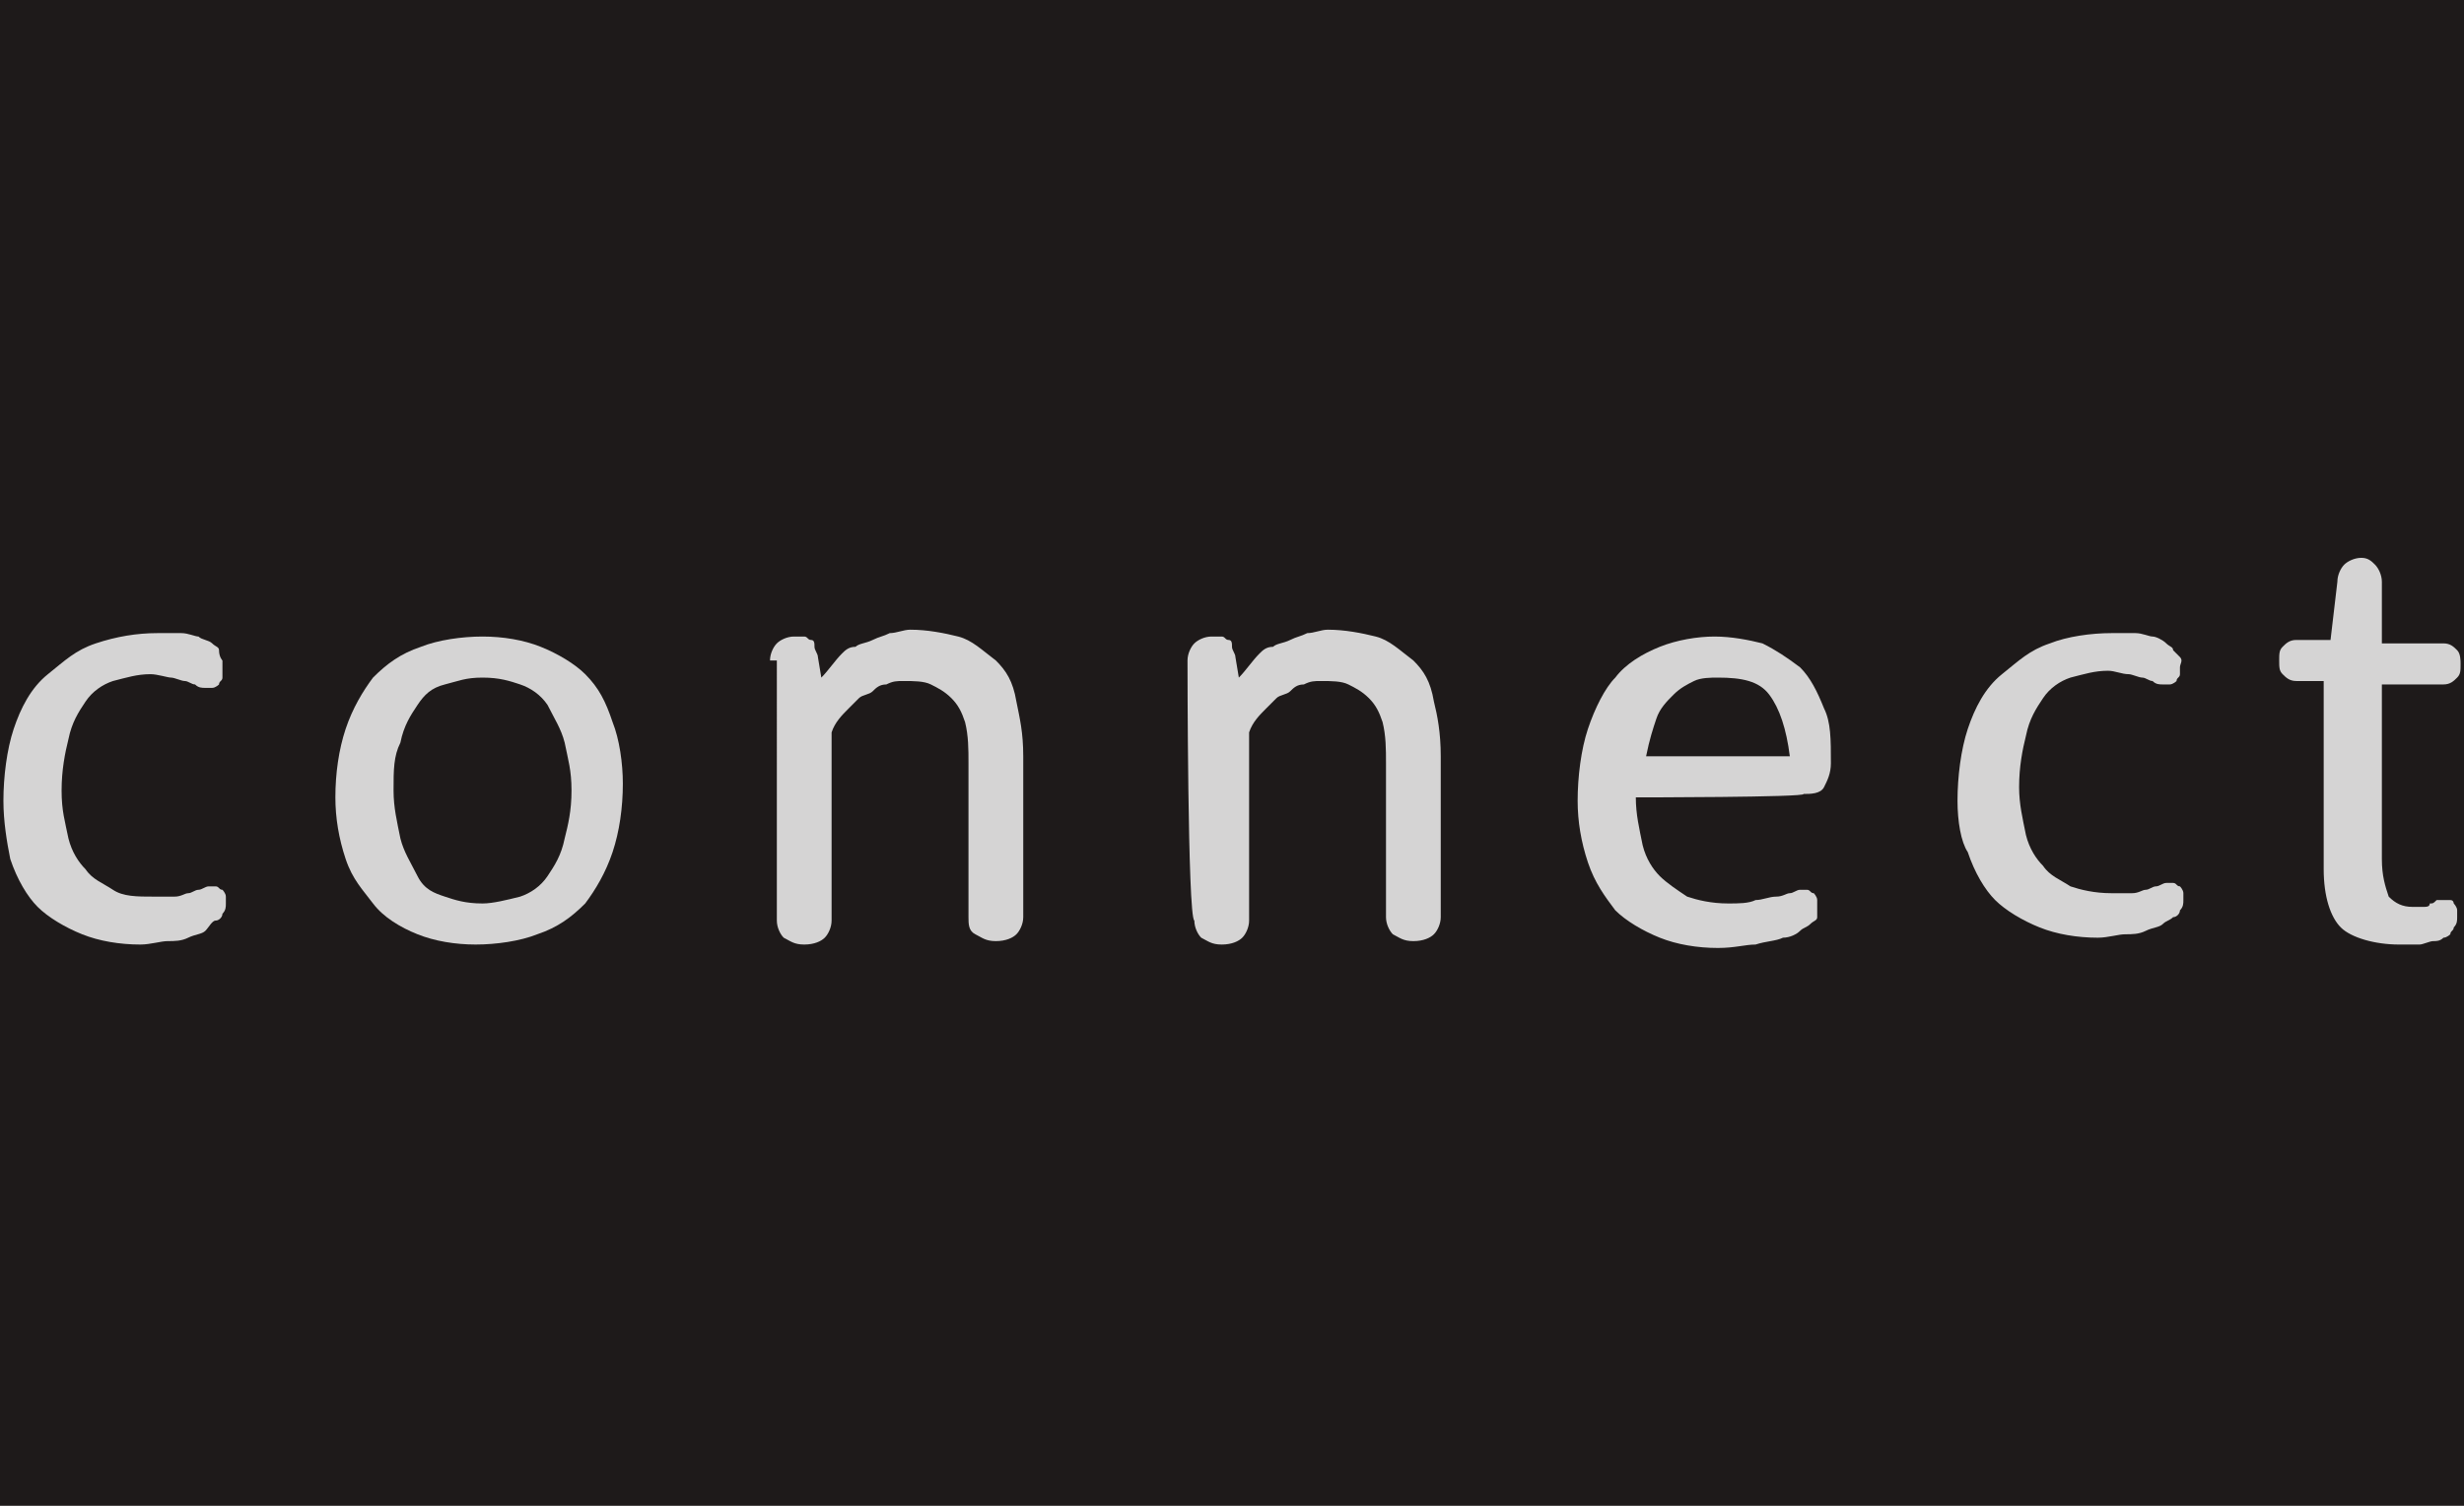 <?xml version="1.0" encoding="utf-8"?>
<!-- Generator: Adobe Illustrator 25.2.3, SVG Export Plug-In . SVG Version: 6.00 Build 0)  -->
<svg version="1.1" id="Layer_1" xmlns="http://www.w3.org/2000/svg" xmlns:xlink="http://www.w3.org/1999/xlink" x="0px" y="0px"
	 viewBox="0 0 72 44" style="enable-background:new 0 0 72 44;" xml:space="preserve">
<style type="text/css">
	.st0{fill:#1E1A1A;}
	.st1{enable-background:new    ;}
	.st2{fill:#D5D4D4;}
</style>
<rect class="st0" width="72" height="44"/>
<g class="st1">
	<path class="st2" d="M0.1,23.4c0-0.7,0.1-1.5,0.3-2.1s0.5-1.2,1-1.6s0.8-0.7,1.4-0.9s1.2-0.3,1.8-0.3c0.2,0,0.5,0,0.7,0
		s0.4,0.1,0.5,0.1c0.1,0.1,0.3,0.1,0.4,0.2c0.1,0.1,0.2,0.1,0.2,0.2c0,0.2,0.1,0.3,0.1,0.3c0,0.1,0,0.2,0,0.3s0,0.1,0,0.2
		c0,0.1-0.1,0.1-0.1,0.2c0,0-0.1,0.1-0.2,0.1s-0.1,0-0.2,0c-0.1,0-0.2,0-0.3-0.1c-0.1,0-0.2-0.1-0.3-0.1c-0.1,0-0.3-0.1-0.4-0.1
		c-0.1,0-0.4-0.1-0.6-0.1c-0.4,0-0.7,0.1-1.1,0.2c-0.3,0.1-0.6,0.3-0.8,0.6c-0.2,0.3-0.4,0.6-0.5,1.1c-0.1,0.4-0.2,0.9-0.2,1.5
		s0.1,0.9,0.2,1.4c0.1,0.4,0.3,0.7,0.5,0.9c0.2,0.3,0.5,0.4,0.8,0.6c0.3,0.2,0.7,0.2,1.2,0.2c0.2,0,0.4,0,0.6,0
		c0.2,0,0.3-0.1,0.4-0.1c0.1,0,0.2-0.1,0.3-0.1c0.1,0,0.2-0.1,0.3-0.1c0.1,0,0.1,0,0.2,0S6.4,26,6.5,26c0,0,0.1,0.1,0.1,0.2
		c0,0.1,0,0.1,0,0.2s0,0.2-0.1,0.3c0,0.1-0.1,0.2-0.2,0.2S6.1,27.1,6,27.2c-0.1,0.1-0.3,0.1-0.5,0.2c-0.2,0.1-0.4,0.1-0.6,0.1
		c-0.2,0-0.5,0.1-0.8,0.1c-0.6,0-1.2-0.1-1.7-0.3c-0.5-0.2-1-0.5-1.3-0.8s-0.6-0.8-0.8-1.4C0.2,24.6,0.1,24,0.1,23.4z"/>
	<path class="st2" d="M9.8,23.3c0-0.7,0.1-1.4,0.3-2c0.2-0.6,0.5-1.1,0.8-1.5c0.4-0.4,0.8-0.7,1.4-0.9c0.5-0.2,1.2-0.3,1.8-0.3
		c0.6,0,1.2,0.1,1.7,0.3c0.5,0.2,1,0.5,1.3,0.8c0.4,0.4,0.6,0.8,0.8,1.4c0.2,0.5,0.3,1.2,0.3,1.8c0,0.7-0.1,1.4-0.3,2
		c-0.2,0.6-0.5,1.1-0.8,1.5c-0.4,0.4-0.8,0.7-1.4,0.9c-0.5,0.2-1.2,0.3-1.8,0.3c-0.6,0-1.2-0.1-1.7-0.3c-0.5-0.2-1-0.5-1.3-0.9
		c-0.3-0.4-0.6-0.7-0.8-1.3C9.9,24.5,9.8,23.9,9.8,23.3z M11.5,23.1c0,0.5,0.1,0.9,0.2,1.4c0.1,0.4,0.3,0.7,0.5,1.1s0.5,0.5,0.8,0.6
		c0.3,0.1,0.6,0.2,1.1,0.2c0.3,0,0.7-0.1,1.1-0.2c0.3-0.1,0.6-0.3,0.8-0.6c0.2-0.3,0.4-0.6,0.5-1.1c0.1-0.4,0.2-0.8,0.2-1.4
		s-0.1-0.9-0.2-1.4c-0.1-0.4-0.3-0.7-0.5-1.1c-0.2-0.3-0.5-0.5-0.8-0.6s-0.6-0.2-1.1-0.2s-0.7,0.1-1.1,0.2s-0.6,0.3-0.8,0.6
		c-0.2,0.3-0.4,0.6-0.5,1.1C11.5,22.1,11.5,22.5,11.5,23.1z"/>
	<path class="st2" d="M22.5,19.3c0-0.2,0.1-0.4,0.2-0.5s0.3-0.2,0.5-0.2c0.1,0,0.2,0,0.3,0c0.1,0,0.1,0.1,0.2,0.1s0.1,0.1,0.1,0.2
		c0,0.1,0.1,0.2,0.1,0.3l0.1,0.6l0,0c0.2-0.2,0.4-0.5,0.6-0.7c0.1-0.1,0.2-0.2,0.4-0.2c0.1-0.1,0.3-0.1,0.5-0.2s0.3-0.1,0.5-0.2
		c0.2,0,0.4-0.1,0.6-0.1c0.5,0,1,0.1,1.4,0.2s0.7,0.4,1.1,0.7c0.3,0.3,0.5,0.6,0.6,1.2c0.1,0.5,0.2,0.9,0.2,1.6v4.7
		c0,0.2-0.1,0.4-0.2,0.5c-0.1,0.1-0.3,0.2-0.6,0.2s-0.4-0.1-0.6-0.2c-0.2-0.1-0.2-0.3-0.2-0.5v-4.5c0-0.4,0-0.8-0.1-1.2
		c-0.1-0.3-0.2-0.5-0.4-0.7c-0.2-0.2-0.4-0.3-0.6-0.4c-0.2-0.1-0.5-0.1-0.8-0.1c-0.2,0-0.3,0-0.5,0.1c-0.2,0-0.3,0.1-0.4,0.2
		c-0.1,0.1-0.3,0.1-0.4,0.2s-0.2,0.2-0.3,0.3c-0.2,0.2-0.4,0.4-0.5,0.7v5.5c0,0.2-0.1,0.4-0.2,0.5s-0.3,0.2-0.6,0.2
		c-0.3,0-0.4-0.1-0.6-0.2c-0.1-0.1-0.2-0.3-0.2-0.5V19.3z"/>
	<path class="st2" d="M34.7,19.3c0-0.2,0.1-0.4,0.2-0.5c0.1-0.1,0.3-0.2,0.5-0.2c0.1,0,0.2,0,0.3,0s0.1,0.1,0.2,0.1s0.1,0.1,0.1,0.2
		c0,0.1,0.1,0.2,0.1,0.3l0.1,0.6l0,0c0.2-0.2,0.4-0.5,0.6-0.7c0.1-0.1,0.2-0.2,0.4-0.2c0.1-0.1,0.3-0.1,0.5-0.2
		c0.2-0.1,0.3-0.1,0.5-0.2c0.2,0,0.4-0.1,0.6-0.1c0.5,0,1,0.1,1.4,0.2c0.4,0.1,0.7,0.4,1.1,0.7c0.3,0.3,0.5,0.6,0.6,1.2
		c0.1,0.4,0.2,0.9,0.2,1.6v4.7c0,0.2-0.1,0.4-0.2,0.5c-0.1,0.1-0.3,0.2-0.6,0.2s-0.4-0.1-0.6-0.2c-0.1-0.1-0.2-0.3-0.2-0.5v-4.5
		c0-0.4,0-0.8-0.1-1.2c-0.1-0.3-0.2-0.5-0.4-0.7s-0.4-0.3-0.6-0.4c-0.2-0.1-0.5-0.1-0.8-0.1c-0.2,0-0.3,0-0.5,0.1
		c-0.2,0-0.3,0.1-0.4,0.2c-0.1,0.1-0.3,0.1-0.4,0.2c-0.1,0.1-0.2,0.2-0.3,0.3c-0.2,0.2-0.4,0.4-0.5,0.7v5.5c0,0.2-0.1,0.4-0.2,0.5
		s-0.3,0.2-0.6,0.2s-0.4-0.1-0.6-0.2c-0.1-0.1-0.2-0.3-0.2-0.5C34.7,26.8,34.7,19.3,34.7,19.3z"/>
	<path class="st2" d="M47.8,23.3L47.8,23.3c0,0.5,0.1,0.9,0.2,1.4c0.1,0.4,0.3,0.7,0.5,0.9c0.2,0.2,0.5,0.4,0.8,0.6
		c0.3,0.1,0.7,0.2,1.2,0.2c0.3,0,0.6,0,0.8-0.1c0.2,0,0.4-0.1,0.6-0.1s0.3-0.1,0.4-0.1c0.1,0,0.2-0.1,0.3-0.1s0.1,0,0.2,0
		c0.1,0,0.1,0.1,0.2,0.1c0,0,0.1,0.1,0.1,0.2c0,0.1,0,0.1,0,0.2c0,0.1,0,0.2,0,0.3c0,0.1-0.1,0.1-0.2,0.2c-0.1,0.1-0.2,0.1-0.3,0.2
		c-0.1,0.1-0.3,0.2-0.5,0.2c-0.2,0.1-0.5,0.1-0.8,0.2c-0.3,0-0.6,0.1-1.1,0.1c-0.6,0-1.2-0.1-1.7-0.3s-1-0.5-1.3-0.8
		c-0.3-0.4-0.6-0.8-0.8-1.4s-0.3-1.2-0.3-1.8c0-0.7,0.1-1.5,0.3-2.1c0.2-0.6,0.5-1.2,0.8-1.5c0.3-0.4,0.8-0.7,1.3-0.9
		c0.5-0.2,1.1-0.3,1.6-0.3s1,0.1,1.4,0.2c0.4,0.2,0.7,0.4,1.1,0.7c0.3,0.3,0.5,0.7,0.7,1.2c0.2,0.4,0.2,0.9,0.2,1.6
		c0,0.3-0.1,0.5-0.2,0.7c-0.1,0.2-0.4,0.2-0.6,0.2C52.8,23.3,47.8,23.3,47.8,23.3z M52.3,22.1c-0.1-0.8-0.3-1.4-0.6-1.8
		c-0.3-0.4-0.8-0.5-1.5-0.5c-0.2,0-0.5,0-0.7,0.1c-0.2,0.1-0.4,0.2-0.6,0.4s-0.4,0.4-0.5,0.7c-0.1,0.3-0.2,0.6-0.3,1.1H52.3z"/>
	<path class="st2" d="M57.2,23.4c0-0.7,0.1-1.5,0.3-2.1s0.5-1.2,1-1.6s0.8-0.7,1.4-0.9c0.5-0.2,1.2-0.3,1.8-0.3c0.2,0,0.5,0,0.7,0
		s0.4,0.1,0.5,0.1s0.3,0.1,0.4,0.2c0.1,0.1,0.2,0.1,0.2,0.2c0.1,0.1,0.1,0.1,0.2,0.2s0,0.2,0,0.3c0,0.1,0,0.1,0,0.2
		s-0.1,0.1-0.1,0.2c0,0-0.1,0.1-0.2,0.1s-0.1,0-0.2,0c-0.1,0-0.2,0-0.3-0.1c-0.1,0-0.2-0.1-0.3-0.1s-0.3-0.1-0.4-0.1
		c-0.2,0-0.4-0.1-0.6-0.1c-0.4,0-0.7,0.1-1.1,0.2c-0.3,0.1-0.6,0.3-0.8,0.6c-0.2,0.3-0.4,0.6-0.5,1.1c-0.1,0.4-0.2,0.9-0.2,1.5
		c0,0.5,0.1,0.9,0.2,1.4c0.1,0.4,0.3,0.7,0.5,0.9c0.2,0.3,0.5,0.4,0.8,0.6c0.3,0.1,0.7,0.2,1.2,0.2c0.2,0,0.4,0,0.6,0
		c0.2,0,0.3-0.1,0.4-0.1c0.1,0,0.2-0.1,0.3-0.1s0.2-0.1,0.3-0.1s0.1,0,0.2,0c0.1,0,0.1,0.1,0.2,0.1c0,0,0.1,0.1,0.1,0.2
		c0,0.1,0,0.1,0,0.2c0,0.1,0,0.2-0.1,0.3c0,0.1-0.1,0.2-0.2,0.2c-0.1,0.1-0.2,0.1-0.3,0.2s-0.3,0.1-0.5,0.2
		c-0.2,0.1-0.4,0.1-0.6,0.1c-0.2,0-0.5,0.1-0.8,0.1c-0.6,0-1.2-0.1-1.7-0.3c-0.5-0.2-1-0.5-1.3-0.8s-0.6-0.8-0.8-1.4
		C57.3,24.6,57.2,24,57.2,23.4z"/>
	<path class="st2" d="M67.1,19.9c-0.2,0-0.3-0.1-0.4-0.2c-0.1-0.1-0.1-0.2-0.1-0.4c0-0.2,0-0.3,0.1-0.4s0.2-0.2,0.4-0.2h1l0.2-1.7
		c0-0.2,0.1-0.4,0.2-0.5c0.1-0.1,0.3-0.2,0.5-0.2s0.3,0.1,0.4,0.2s0.2,0.3,0.2,0.5v1.8h1.8c0.2,0,0.3,0.1,0.4,0.2s0.1,0.3,0.1,0.4
		c0,0.2,0,0.3-0.1,0.4c-0.1,0.1-0.2,0.2-0.4,0.2h-1.8v5.1c0,0.5,0.1,0.8,0.2,1.1c0.2,0.2,0.4,0.3,0.7,0.3c0.1,0,0.2,0,0.3,0
		c0.1,0,0.2,0,0.2-0.1c0.1,0,0.1,0,0.2-0.1c0.1,0,0.1,0,0.2,0s0.1,0,0.2,0s0.1,0.1,0.1,0.1s0.1,0.1,0.1,0.2c0,0.1,0,0.1,0,0.2
		s0,0.2-0.1,0.3c0,0.1-0.1,0.1-0.1,0.2c0,0-0.1,0.1-0.2,0.1c-0.1,0.1-0.2,0.1-0.3,0.1c-0.1,0-0.3,0.1-0.4,0.1s-0.4,0-0.6,0
		c-0.7,0-1.4-0.2-1.7-0.5c-0.3-0.3-0.5-0.9-0.5-1.7v-5.5C67.9,19.9,67.1,19.9,67.1,19.9z"/>
</g>
</svg>
